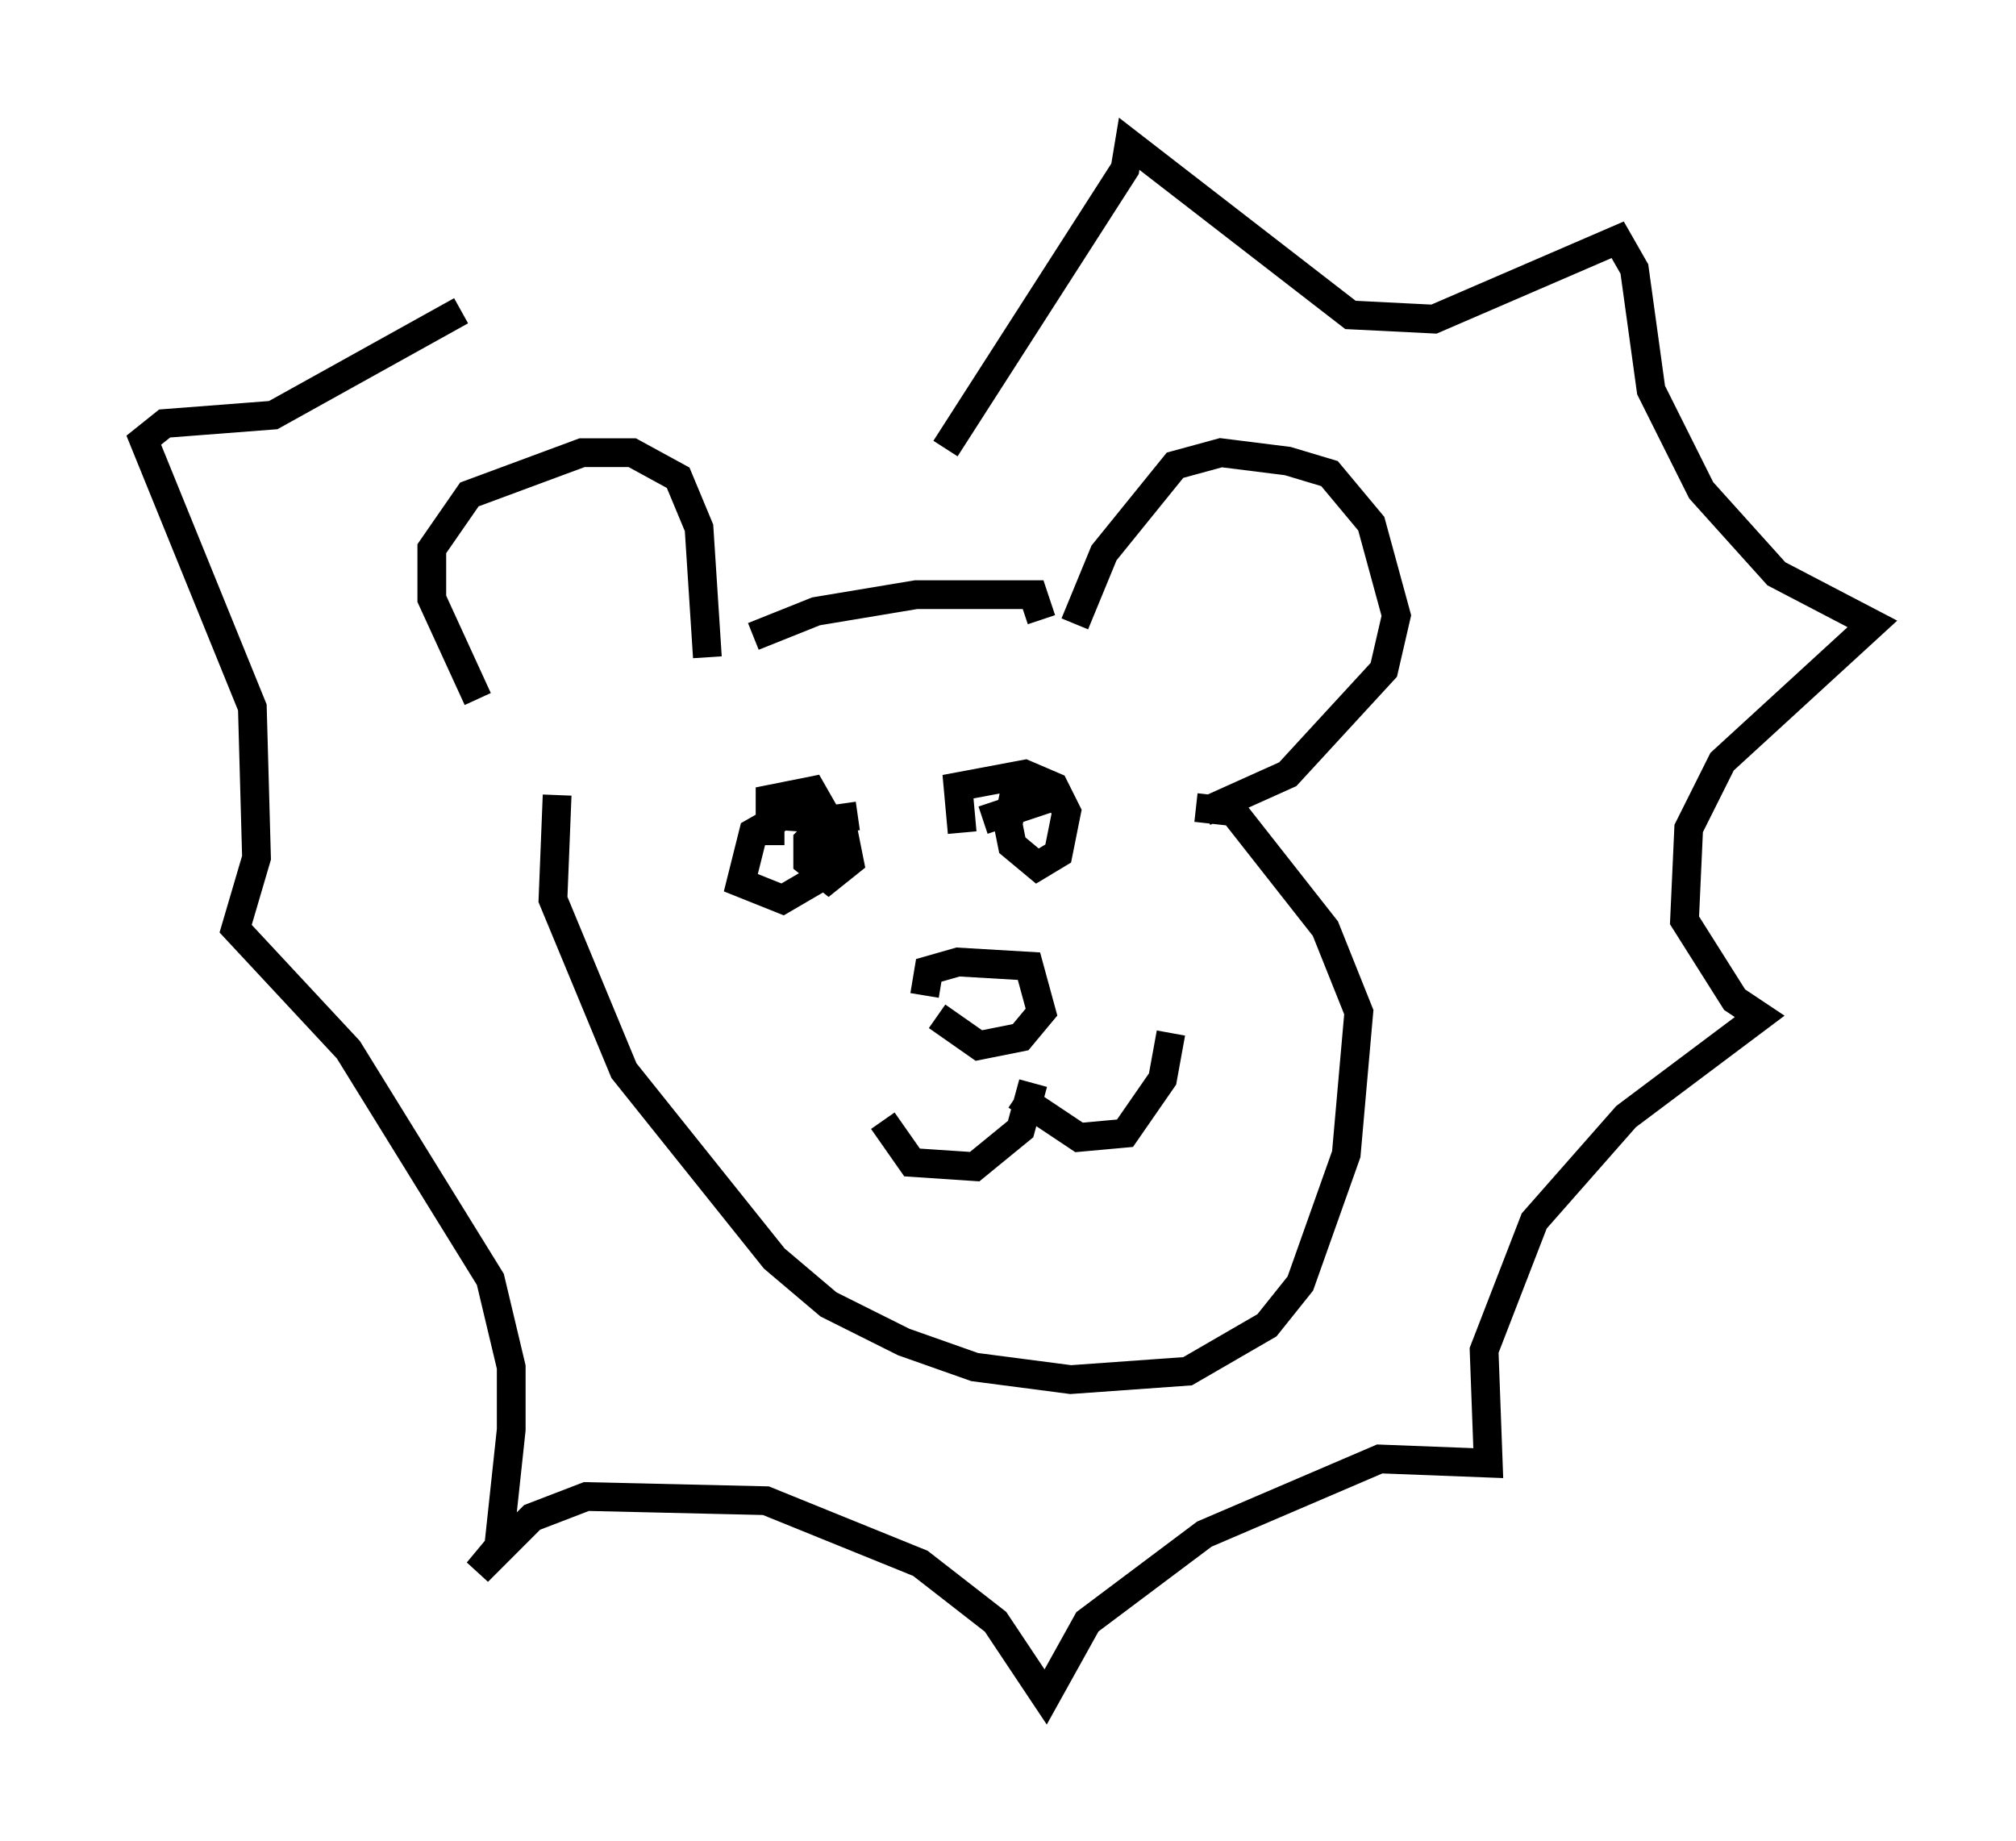 <?xml version="1.0" encoding="utf-8" ?>
<svg baseProfile="full" height="64.033" version="1.1" width="70.134" xmlns="http://www.w3.org/2000/svg" xmlns:ev="http://www.w3.org/2001/xml-events" xmlns:xlink="http://www.w3.org/1999/xlink"><defs /><rect fill="white" height="64.033" width="70.134" x="0" y="0" /><path d="M18.944, 26.497 m-2.324, -2.179 l-1.598, -3.486 0.0, -1.743 l1.307, -1.888 3.922, -1.453 l1.743, 0.0 1.598, 0.872 l0.726, 1.743 0.291, 4.503 m12.782, -1.162 l1.017, -2.469 2.469, -3.05 l1.598, -0.436 2.324, 0.291 l1.453, 0.436 1.453, 1.743 l0.872, 3.196 -0.436, 1.888 l-3.341, 3.631 -2.905, 1.307 m-15.687, -6.101 l2.179, -0.872 3.486, -0.581 l4.067, 0.0 0.291, 0.872 m-16.849, 6.101 l-0.145, 3.631 2.469, 5.955 l5.229, 6.536 1.888, 1.598 l2.615, 1.307 2.469, 0.872 l3.341, 0.436 4.067, -0.291 l2.76, -1.598 1.162, -1.453 l1.598, -4.503 0.436, -4.939 l-1.162, -2.905 -3.196, -4.067 l-1.307, -0.145 m-9.441, 6.536 l0.145, -0.872 1.017, -0.291 l2.469, 0.145 0.436, 1.598 l-0.726, 0.872 -1.453, 0.291 l-1.453, -1.017 m2.76, 2.76 l2.179, 1.453 1.598, -0.145 l1.307, -1.888 0.291, -1.598 m-4.793, 1.743 l-0.436, 1.598 -1.598, 1.307 l-2.179, -0.145 -1.017, -1.453 m-3.922, -9.587 l0.0, -1.598 1.453, -0.291 l0.581, 1.017 0.145, 1.743 l-1.743, 1.017 -1.453, -0.581 l0.436, -1.743 1.017, -0.581 l2.034, 0.145 0.291, 1.453 l-0.726, 0.581 -0.726, -0.581 l0.0, -0.726 0.726, -0.726 l1.017, -0.145 m3.631, 0.581 l-0.145, -1.598 2.324, -0.436 l1.017, 0.436 0.436, 0.872 l-0.291, 1.453 -0.726, 0.436 l-0.872, -0.726 -0.145, -0.726 l0.145, -0.726 1.598, -0.291 l-2.615, 0.872 m-1.307, -12.927 l6.246, -9.732 0.145, -0.872 l7.698, 5.955 2.905, 0.145 l6.391, -2.76 0.581, 1.017 l0.581, 4.212 1.743, 3.486 l2.615, 2.905 3.341, 1.743 l-5.229, 4.793 -1.162, 2.324 l-0.145, 3.196 1.743, 2.76 l0.872, 0.581 -4.648, 3.486 l-3.196, 3.631 -1.743, 4.503 l0.145, 3.922 -3.777, -0.145 l-6.101, 2.615 -4.067, 3.05 l-1.453, 2.615 -1.743, -2.615 l-2.615, -2.034 -5.374, -2.179 l-6.246, -0.145 -1.888, 0.726 l-1.888, 1.888 0.726, -0.872 l0.436, -4.067 0.0, -2.179 l-0.726, -3.05 -4.939, -7.989 l-3.922, -4.212 0.726, -2.469 l-0.145, -5.229 -3.777, -9.296 l0.726, -0.581 3.777, -0.291 l6.536, -3.631 " fill="none" stroke="black" stroke-width="1" /></svg>
